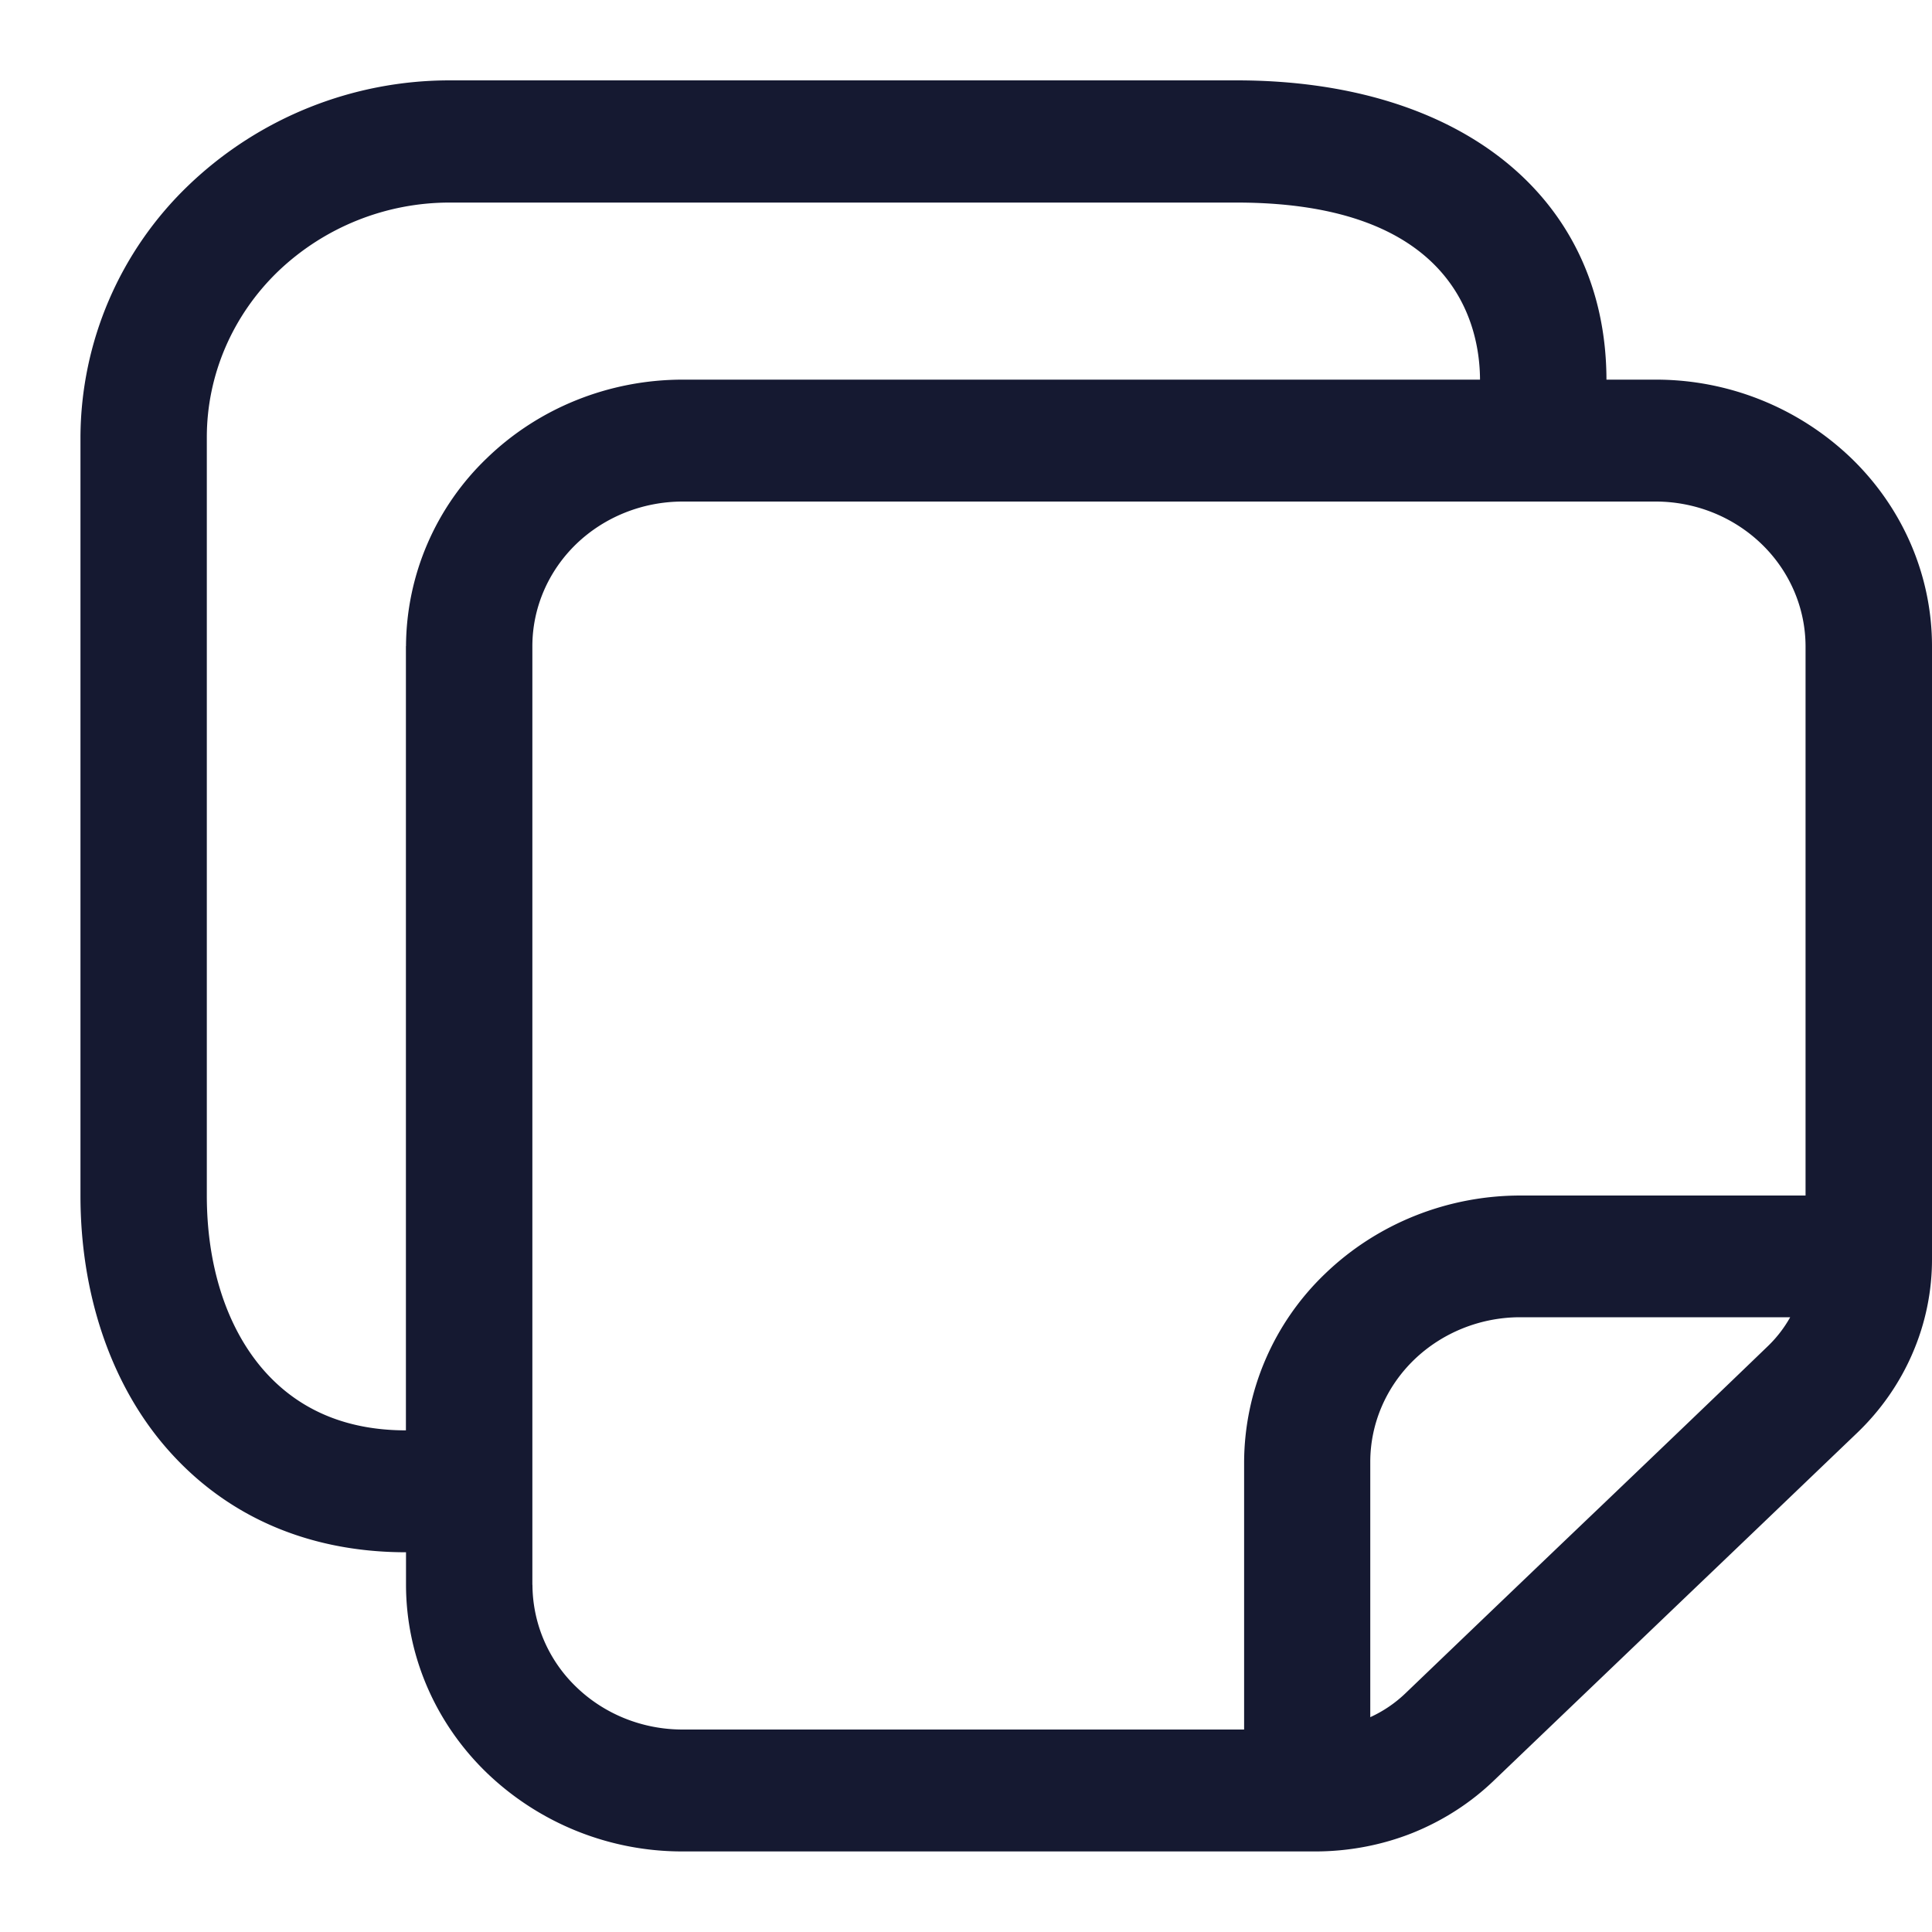 <svg width="20" height="20" fill="none" xmlns="http://www.w3.org/2000/svg"><path d="M17.14 3.93h-.51C16.626 2.047 15.125.832 12.803.832H4.661a3.904 3.904 0 0 0-2.706 1.083 3.63 3.63 0 0 0-1.122 2.61v7.853c0 .994.3 1.903.845 2.559.616.74 1.489 1.132 2.525 1.132v.337c.001.732.303 1.433.84 1.95a2.918 2.918 0 0 0 2.021.81h6.55c.345 0 .687-.064 1.005-.19.319-.128.608-.314.851-.549l2.024-1.937c.618-.59 1.221-1.169 1.728-1.654.247-.236.444-.518.577-.828.134-.31.202-.643.201-.979V6.69c0-.732-.302-1.433-.839-1.95a2.919 2.919 0 0 0-2.022-.81ZM4.202 6.688v8.119c-.634 0-1.14-.223-1.504-.66-.363-.438-.557-1.062-.557-1.77V4.526c0-.644.266-1.262.738-1.717a2.569 2.569 0 0 1 1.78-.712h8.143c2.263 0 2.517 1.276 2.519 1.833H7.064c-.758.001-1.485.292-2.021.81a2.714 2.714 0 0 0-.84 1.949Zm1.309 9.717V6.69c0-.397.164-.778.455-1.059.291-.28.686-.438 1.098-.439h10.074c.412 0 .806.158 1.098.44.29.28.454.66.455 1.058v5.686H15.74c-.759 0-1.486.292-2.023.81a2.714 2.714 0 0 0-.838 1.95v2.768H7.065c-.412 0-.807-.158-1.098-.439a1.473 1.473 0 0 1-.455-1.058Zm11.061-.812c-.698.666-1.417 1.355-2.026 1.939-.105.1-.227.183-.361.244v-2.642c0-.397.164-.778.455-1.059.291-.28.686-.439 1.097-.439h2.795a1.294 1.294 0 0 1-.236.304c-.503.485-1.107 1.063-1.724 1.653Z" fill="#151931"/></svg>